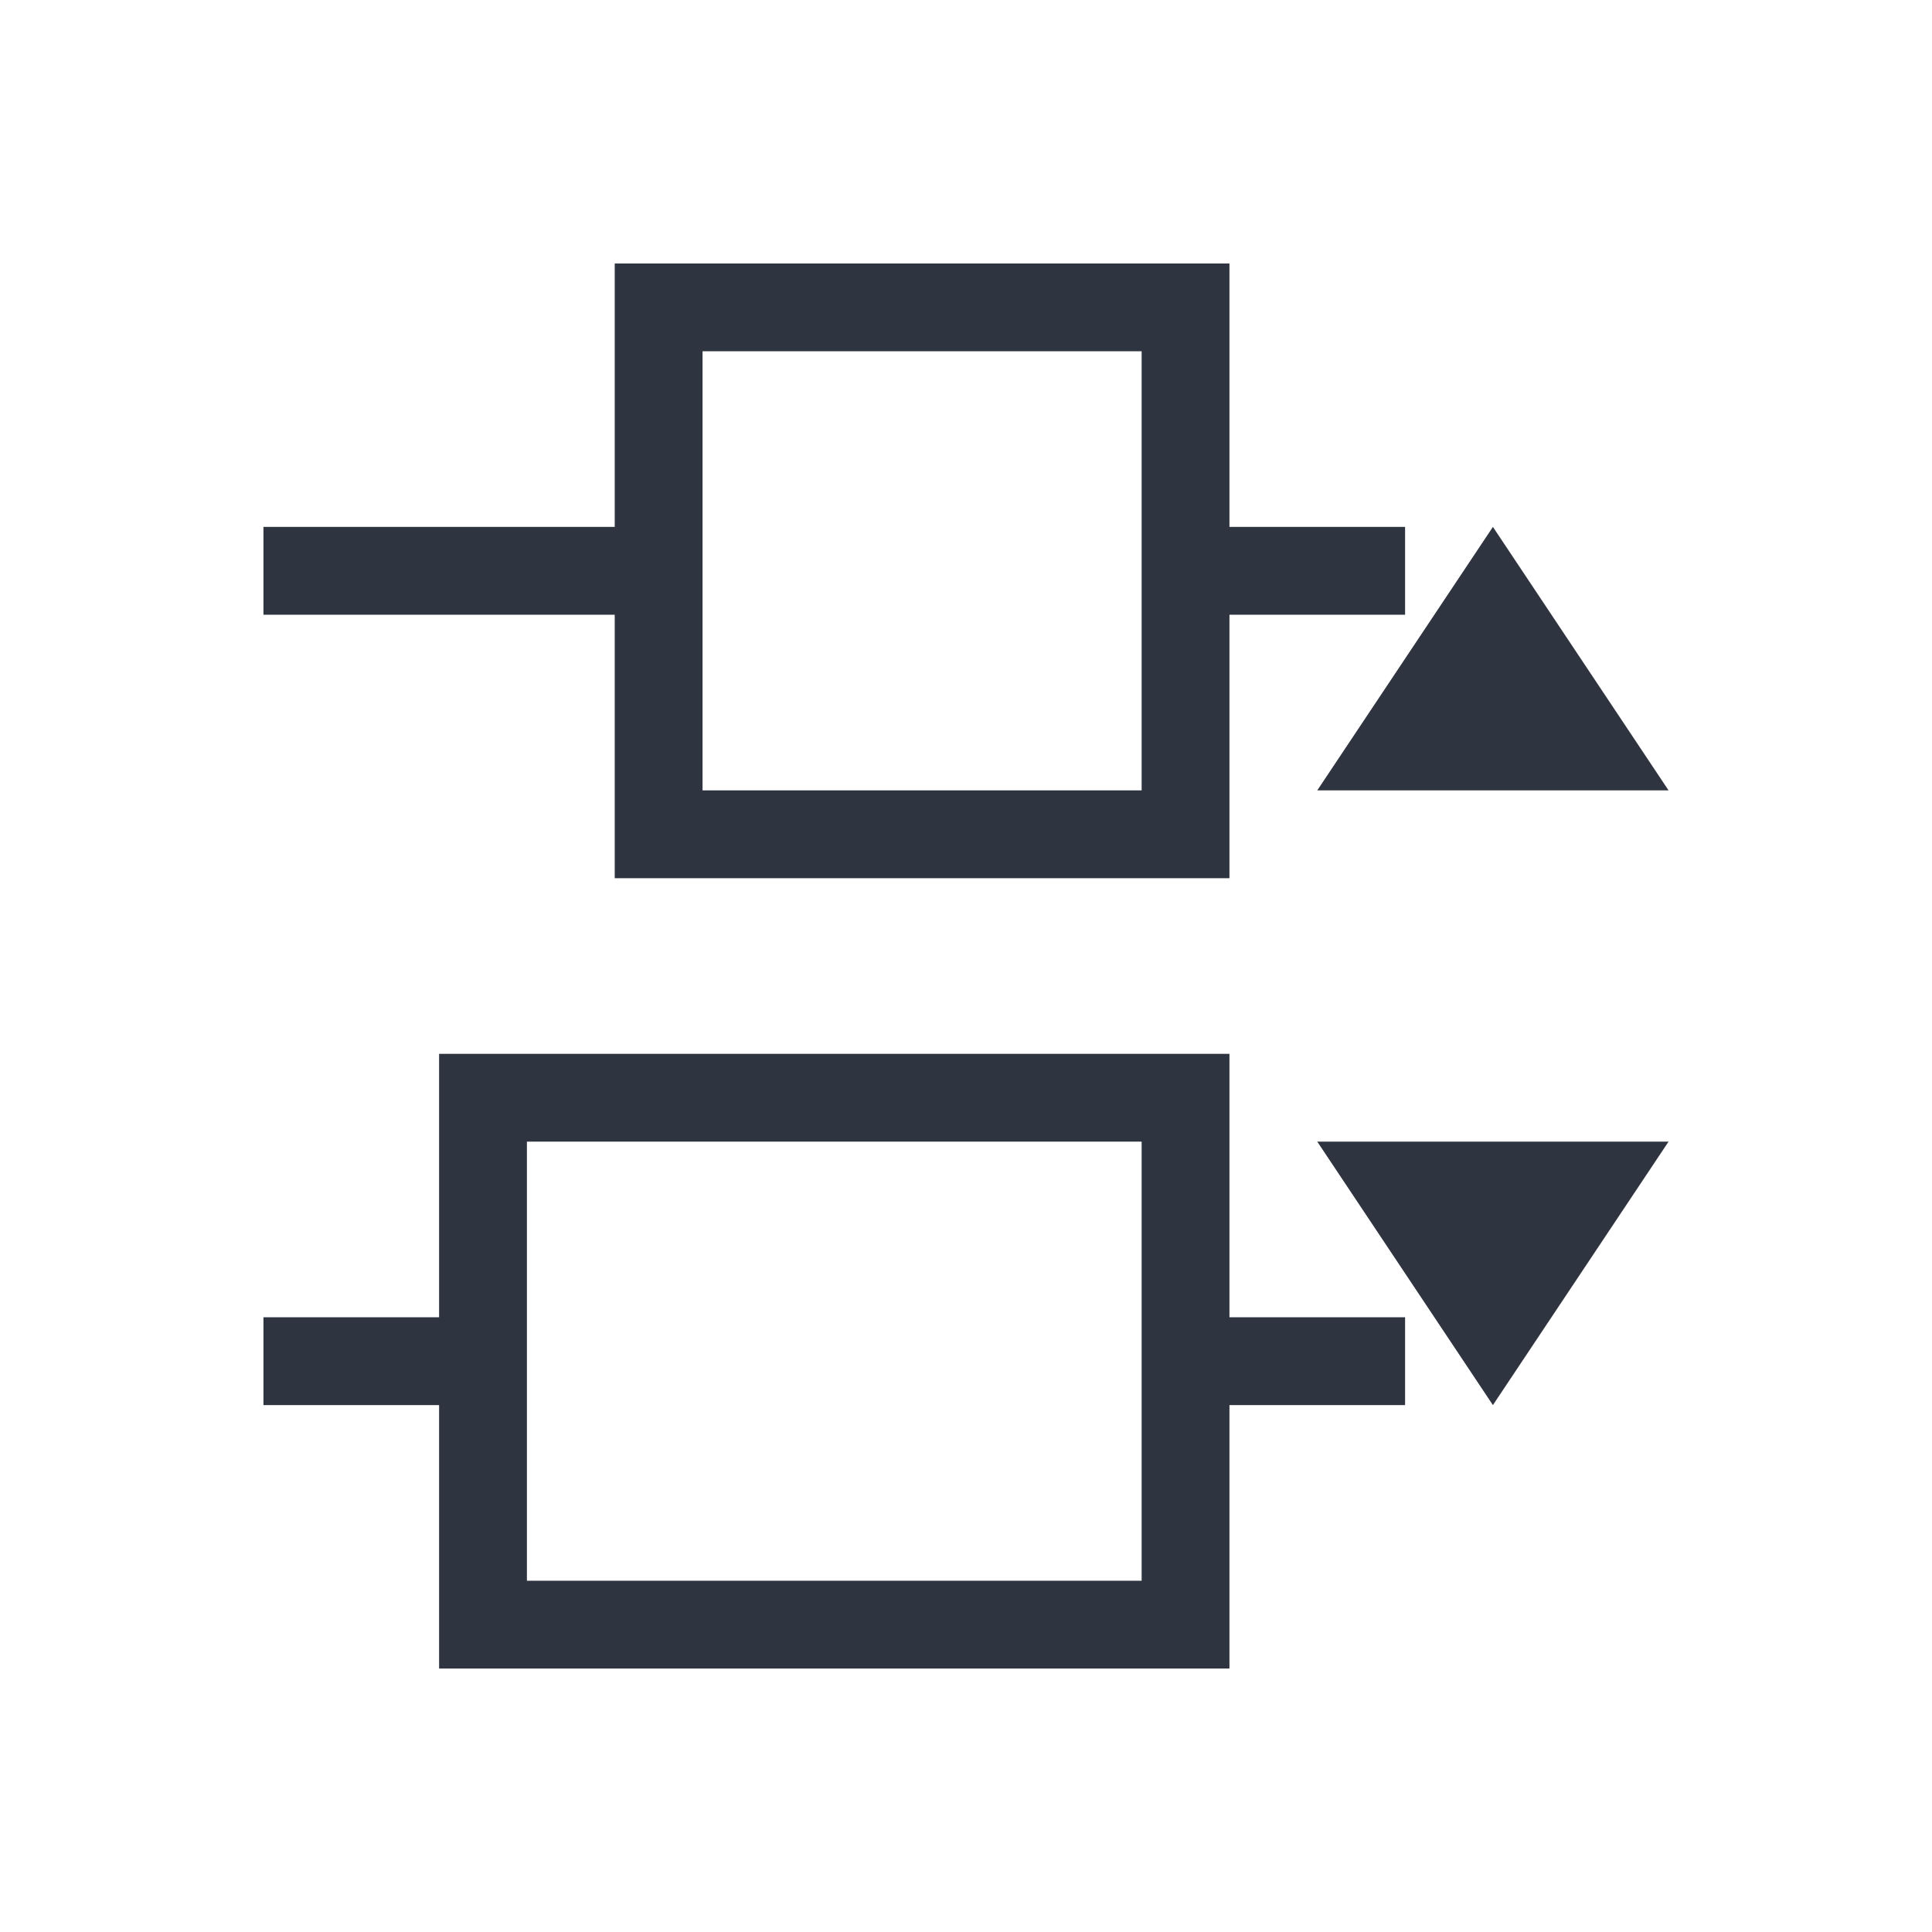 <svg version="1.1" viewBox="0 0 22 22" xmlns="http://www.w3.org/2000/svg">
 <defs>
  <style id="current-color-scheme" type="text/css">
   .ColorScheme-Text { color:#2e3440; } .ColorScheme-Highlight { color:#88c0d0; } .ColorScheme-NeutralText { color:#d08770; } .ColorScheme-PositiveText { color:#a3be8c; } .ColorScheme-NegativeText { color:#bf616a; }
  </style>
 </defs>
 <path class="ColorScheme-Text" d="m19 9-2-3-2 3h4m0 4h-4l2 3 2-3m-3-7h-2v-3h-7v3h-4v1h4v3h7v-3h2v-1m0 9h-2v-3h-9v3h-2v1h2v3h9v-3h2v-1m-3-11v5h-5v-5h5m0 9v5h-7v-5h7" color="#2e3440" fill="currentColor"/>
</svg>

